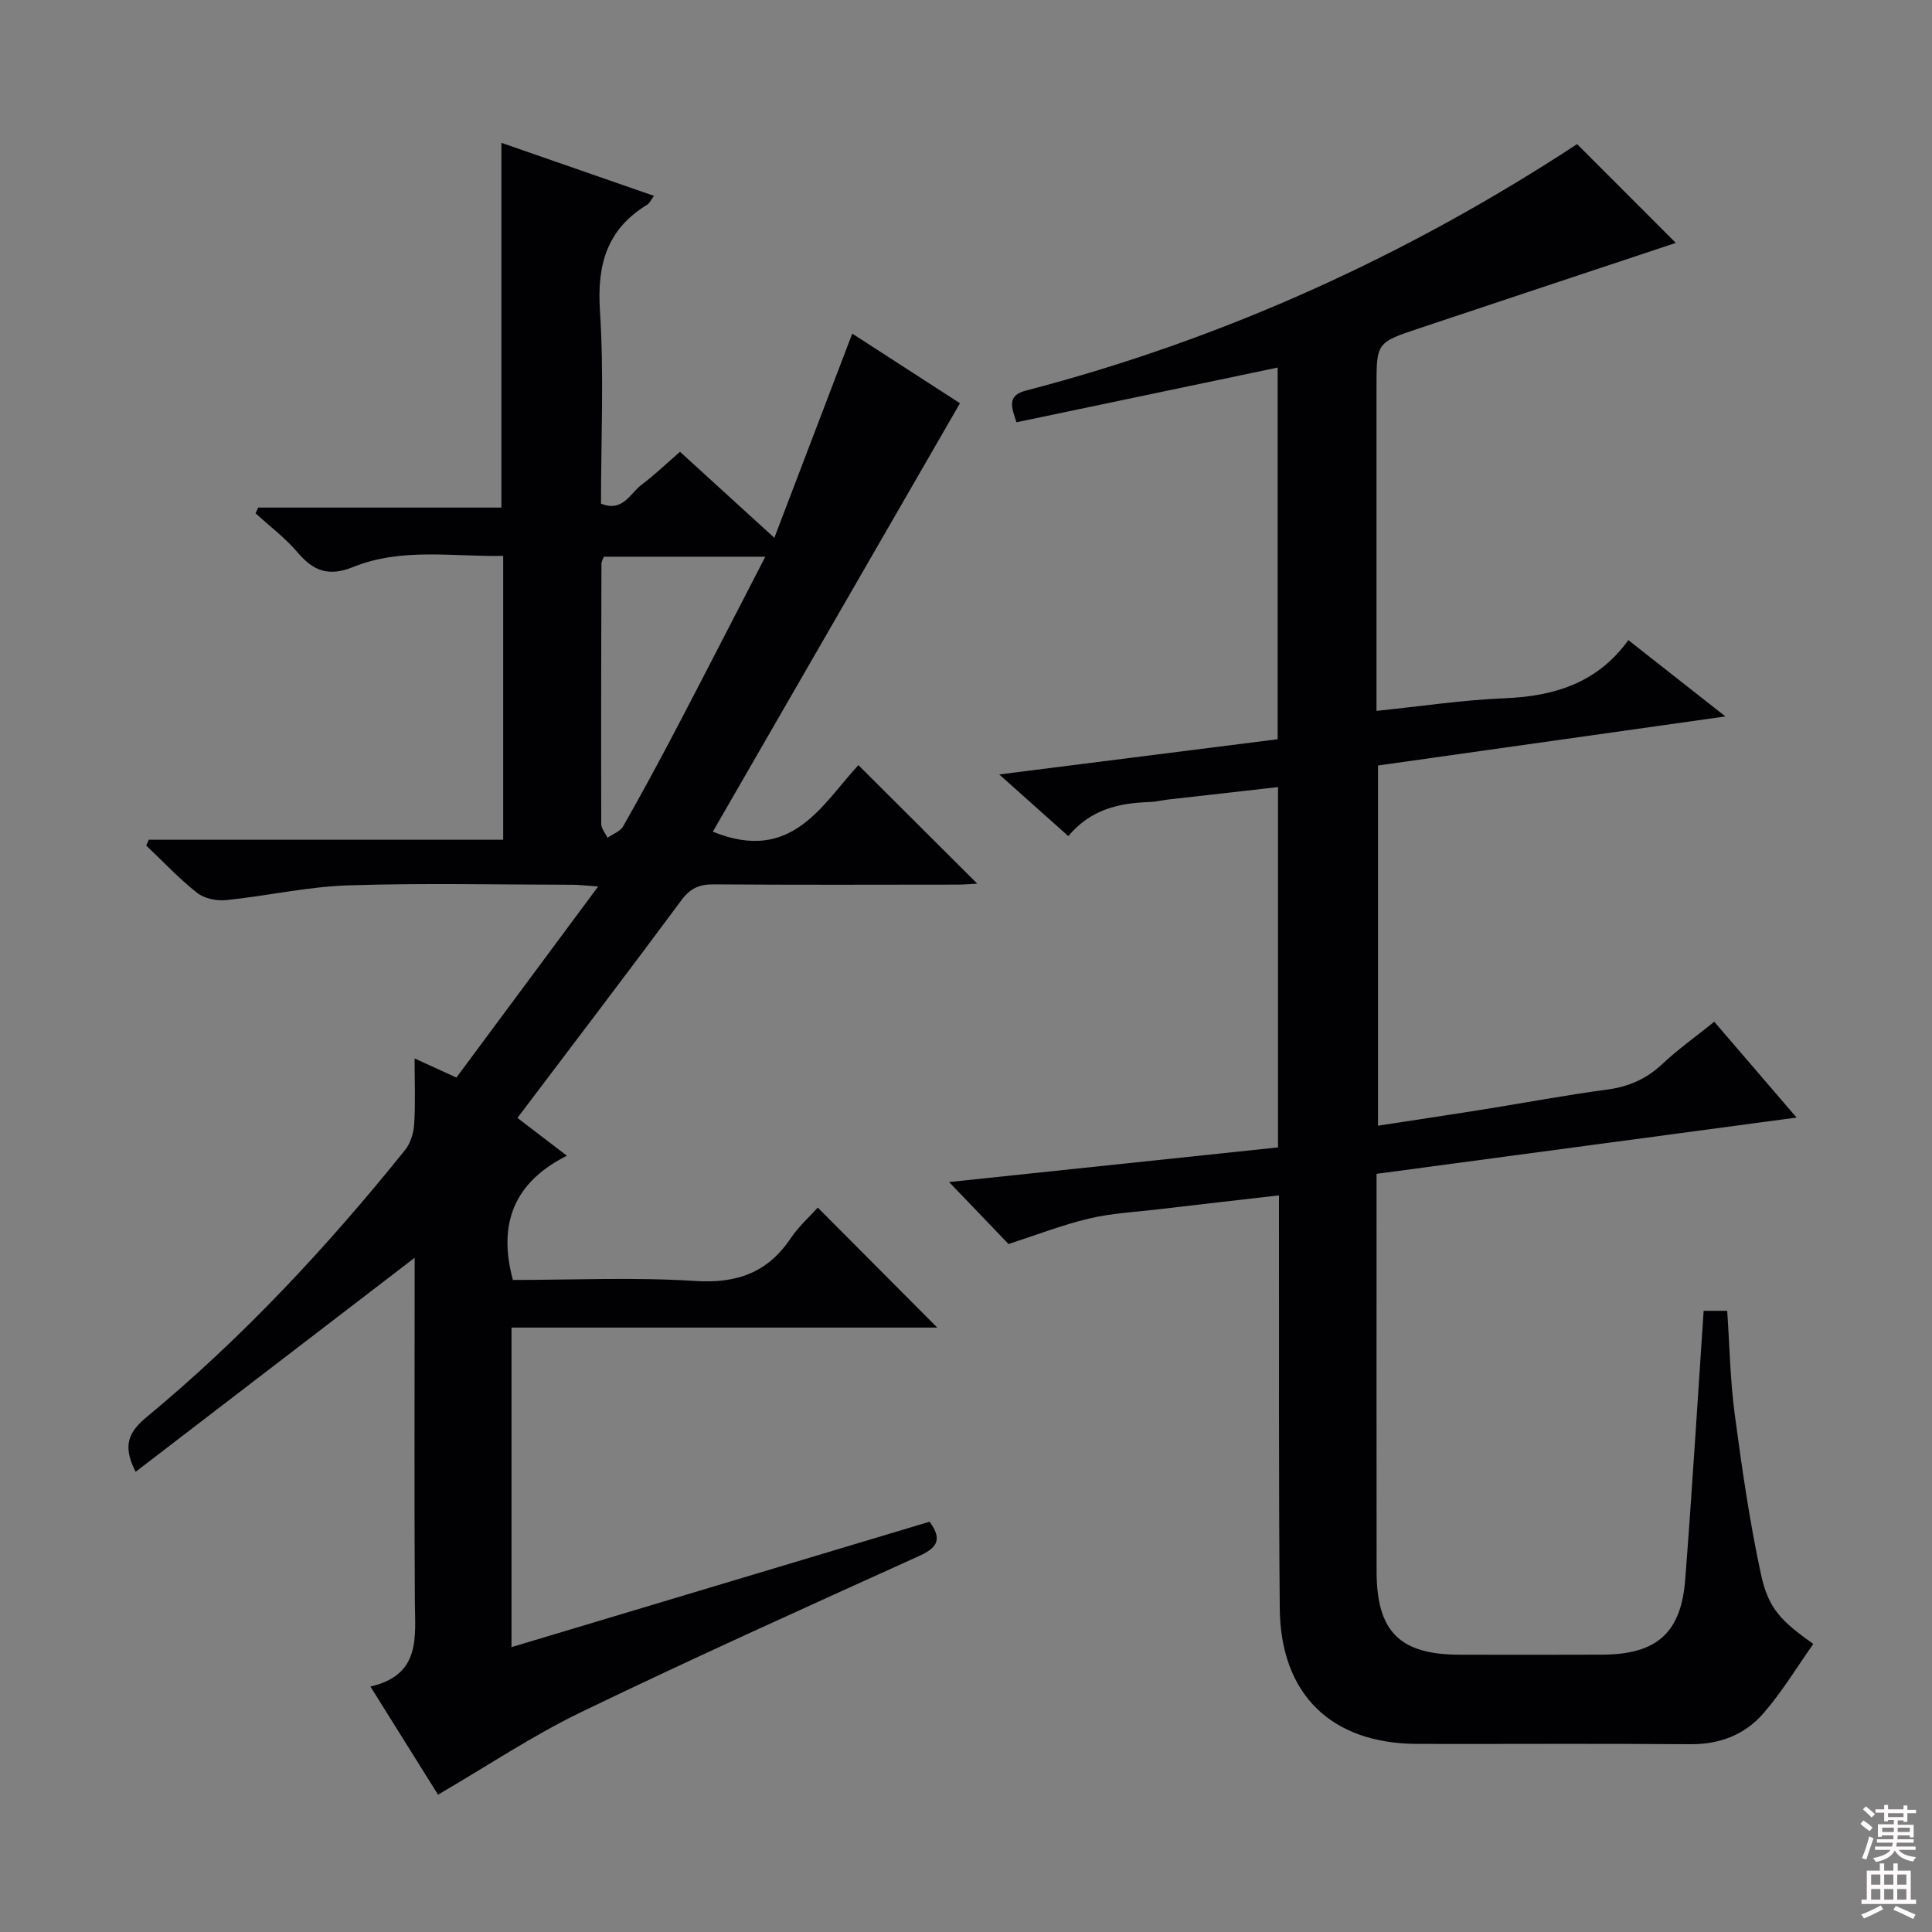 <svg enable-background="new 0 0 400 400" viewBox="0 0 400 400" xmlns="http://www.w3.org/2000/svg"><rect x="0" y="0" width="400" height="400" fill="#808080" stroke="none"/><path d="m106.19 265c12.42 0 25.08-.6 37.66.21 8.66.56 15.05-1.67 19.87-8.86 1.63-2.43 3.9-4.44 5.59-6.33 8.42 8.45 16.58 16.64 24.74 24.84-28.92 0-58.3 0-88.15 0v66.16c29.04-8.71 57.85-17.36 86.57-25.97 2.85 3.92 1.31 5.53-2.37 7.19-23.31 10.56-46.65 21.06-69.69 32.19-10.13 4.89-19.56 11.22-29.72 17.14-4.26-6.81-8.9-14.24-14-22.39 10.56-2.42 9.24-10.29 9.2-17.83-.13-22.16-.04-44.32-.04-66.48 0-1.6 0-3.2 0-4.46-19.32 14.82-38.47 29.51-57.77 44.31-2.82-5.51-1.43-8.27 2.38-11.42 19.82-16.4 37.28-35.16 53.39-55.18 1.14-1.41 1.78-3.54 1.9-5.38.28-4.27.09-8.58.09-13.6 3.15 1.44 5.66 2.59 8.65 3.96 9.64-13 19.2-25.88 29.35-39.56-2.57-.18-3.98-.36-5.38-.36-15.5-.02-31-.38-46.48.13-8.41.28-16.76 2.2-25.17 3.05-1.96.2-4.51-.33-6.01-1.51-3.75-2.96-7.05-6.49-10.52-9.79.17-.4.35-.8.52-1.2h73.38c0-19.88 0-39.08 0-58.77-10.46.2-21.03-1.75-31.03 2.29-5.04 2.04-8.22.9-11.52-2.99-2.55-3.01-5.79-5.43-8.72-8.12.18-.39.37-.79.55-1.18h50.35c0-25.48 0-50.34 0-75.52 10.23 3.56 20.67 7.18 31.59 10.98-.67.9-.92 1.53-1.38 1.81-8.32 5.06-10.43 12.36-9.81 21.89.86 13.26.22 26.62.22 40.02 4.53 1.84 6.02-2.13 8.41-3.92 2.65-1.98 5.05-4.3 7.95-6.81 6.17 5.63 12.28 11.2 19.53 17.81 5.53-14.49 10.79-28.28 16.13-42.28 7.77 5.02 15.56 10.06 22.3 14.42-17.15 29.73-34.19 59.27-51.17 88.7 16.36 6.68 22.59-5.63 30.14-13.78 8.34 8.32 16.5 16.45 24.61 24.54-1 .05-2.58.2-4.15.2-16.83.02-33.66.07-50.49-.05-2.95-.02-4.8.84-6.61 3.28-11.1 14.97-22.4 29.79-33.95 45.07 3.16 2.42 6.23 4.77 10.24 7.83-10.99 5.52-14.32 14.14-11.18 25.72zm18.83-149.74c-.2.56-.5 1.02-.5 1.48-.05 17.95-.09 35.9-.04 53.85 0 .95.85 1.9 1.3 2.86 1.11-.78 2.65-1.32 3.25-2.39 3.84-6.77 7.56-13.63 11.17-20.53 6.05-11.55 11.99-23.17 18.25-35.27-11.66 0-22.53 0-33.43 0z" fill="#010103"/><path d="m264.6 237.56c0-24.88 0-49.32 0-74.6-7.66.86-15.15 1.7-22.64 2.56-1.32.15-2.62.48-3.94.53-6.3.21-12.18 1.47-16.84 7.06-4.68-4.19-9.08-8.11-14.3-12.77 19.77-2.5 38.59-4.88 57.64-7.29 0-25.77 0-51.19 0-76.95-18.03 3.78-35.94 7.53-54.07 11.33-1.03-3.09-2.01-5.53 1.91-6.55 41.07-10.69 79.16-28.09 114.16-51.04 7.16 7.16 14.05 14.05 20.44 20.45-17.2 5.72-35.23 11.7-53.24 17.72-8.74 2.92-8.73 2.96-8.73 12.16v60.99 6.02c9.23-.95 17.91-2.27 26.64-2.62 10.27-.42 19.16-3.22 25.5-12.03 6.6 5.19 12.71 10 20.1 15.8-24.77 3.5-48.22 6.81-71.93 10.16v74.57c7.08-1.09 14.05-2.12 21.01-3.23 8.85-1.41 17.66-3.07 26.53-4.26 4.49-.6 8.14-2.26 11.42-5.36 3.14-2.96 6.69-5.47 10.66-8.67 5.47 6.37 10.89 12.68 17.04 19.84-29.64 3.97-58.15 7.79-86.96 11.65v7.88c0 24.83-.02 49.66.01 74.48.02 12.44 4.81 17.19 17.23 17.2 9.83.01 19.66.04 29.49-.01 11.28-.06 16.33-4.47 17.18-15.6 1.42-18.38 2.54-36.78 3.81-55.59h4.88c.49 7.12.61 14.26 1.54 21.29 1.49 11.17 3.09 22.35 5.47 33.35 1.53 7.06 4.23 9.66 10.82 14.33-3.41 4.82-6.49 9.94-10.35 14.38-3.83 4.41-9.02 6.43-15.11 6.38-18.83-.15-37.66-.02-56.49-.06-17.83-.04-28.36-10.21-28.52-28.09-.24-26.49-.12-52.99-.16-79.48 0-1.8 0-3.6 0-6-8.69 1-16.86 1.92-25.03 2.89-4.78.57-9.65.8-14.3 1.91-5.5 1.3-10.83 3.38-16.67 5.27-3.44-3.59-7.76-8.09-12.3-12.83 22.42-2.37 44.98-4.74 68.1-7.17z" fill="#010103"/><g fill="#fcfafa"><path d="m385.2 377.6.6-.7c.6.4 1.3.9 1.9 1.5l-.6.7c-.8-.5-1.4-1-1.9-1.5zm.3 7.1c.6-1.4 1.1-2.9 1.5-4.5.3.1.6.3.9.4-.5 1.4-1 2.9-1.5 4.4zm.2-10.1.6-.6c.7.5 1.3 1.1 1.9 1.6l-.7.7c-.6-.6-1.2-1.2-1.8-1.7zm8.4-.8h.8v.9h1.8v.7h-1.8v1.8h-.8v-.3h-1.2v.9h3.3v2.6h-.8v-.4h-2.5c0 .3 0 .6-.1.8h3.4v.7h-3.5c0 .3-.1.6-.1.8h4v.7h-3.5c.7.9 1.9 1.3 3.6 1.5-.2.2-.4.5-.6.9-1.9-.3-3.2-1.1-3.8-2.3-.5 1.1-1.8 2-3.9 2.4-.2-.3-.4-.5-.6-.8 1.9-.4 3.1-.9 3.6-1.7h-3.2v-.7h3.5c.1-.2.1-.5.2-.8h-3.3v-.7h3.4c0-.2 0-.5 0-.8h-2.4v.3h-.8v-2.6h3.3v-.9h-1.2v.3h-.8v-1.8h-1.8v-.7h1.8v-.9h.8v.9h3.2zm-4.4 5.5h2.4c0-.3 0-.6 0-.9h-2.4zm1.2-3.1h3.2v-.8h-3.2zm4.4 2.2h-2.4v.9h2.5v-.9z"/><path d="m389.2 385.8h.9v1.5h1.9v-1.5h.9v1.5h2.7v6h1.1v.9h-11.3v-.9h1.1v-6h2.7zm.2 8.7.5.8c-1.2.6-2.5 1.3-4 1.9-.2-.3-.3-.6-.6-.8 1.6-.6 3-1.3 4.1-1.9zm-2-4.3h1.9v-2.1h-1.9zm0 3.1h1.9v-2.2h-1.9zm2.7-3.1h1.9v-2.1h-1.9zm0 3.1h1.9v-2.2h-1.9zm2.4 1.3c1.4.6 2.7 1.2 4.1 1.8l-.5.9c-1.5-.7-2.8-1.4-4.1-1.9zm2.2-6.5h-1.9v2.1h1.9zm-1.9 5.2h1.9v-2.2h-1.9z"/></g></svg>